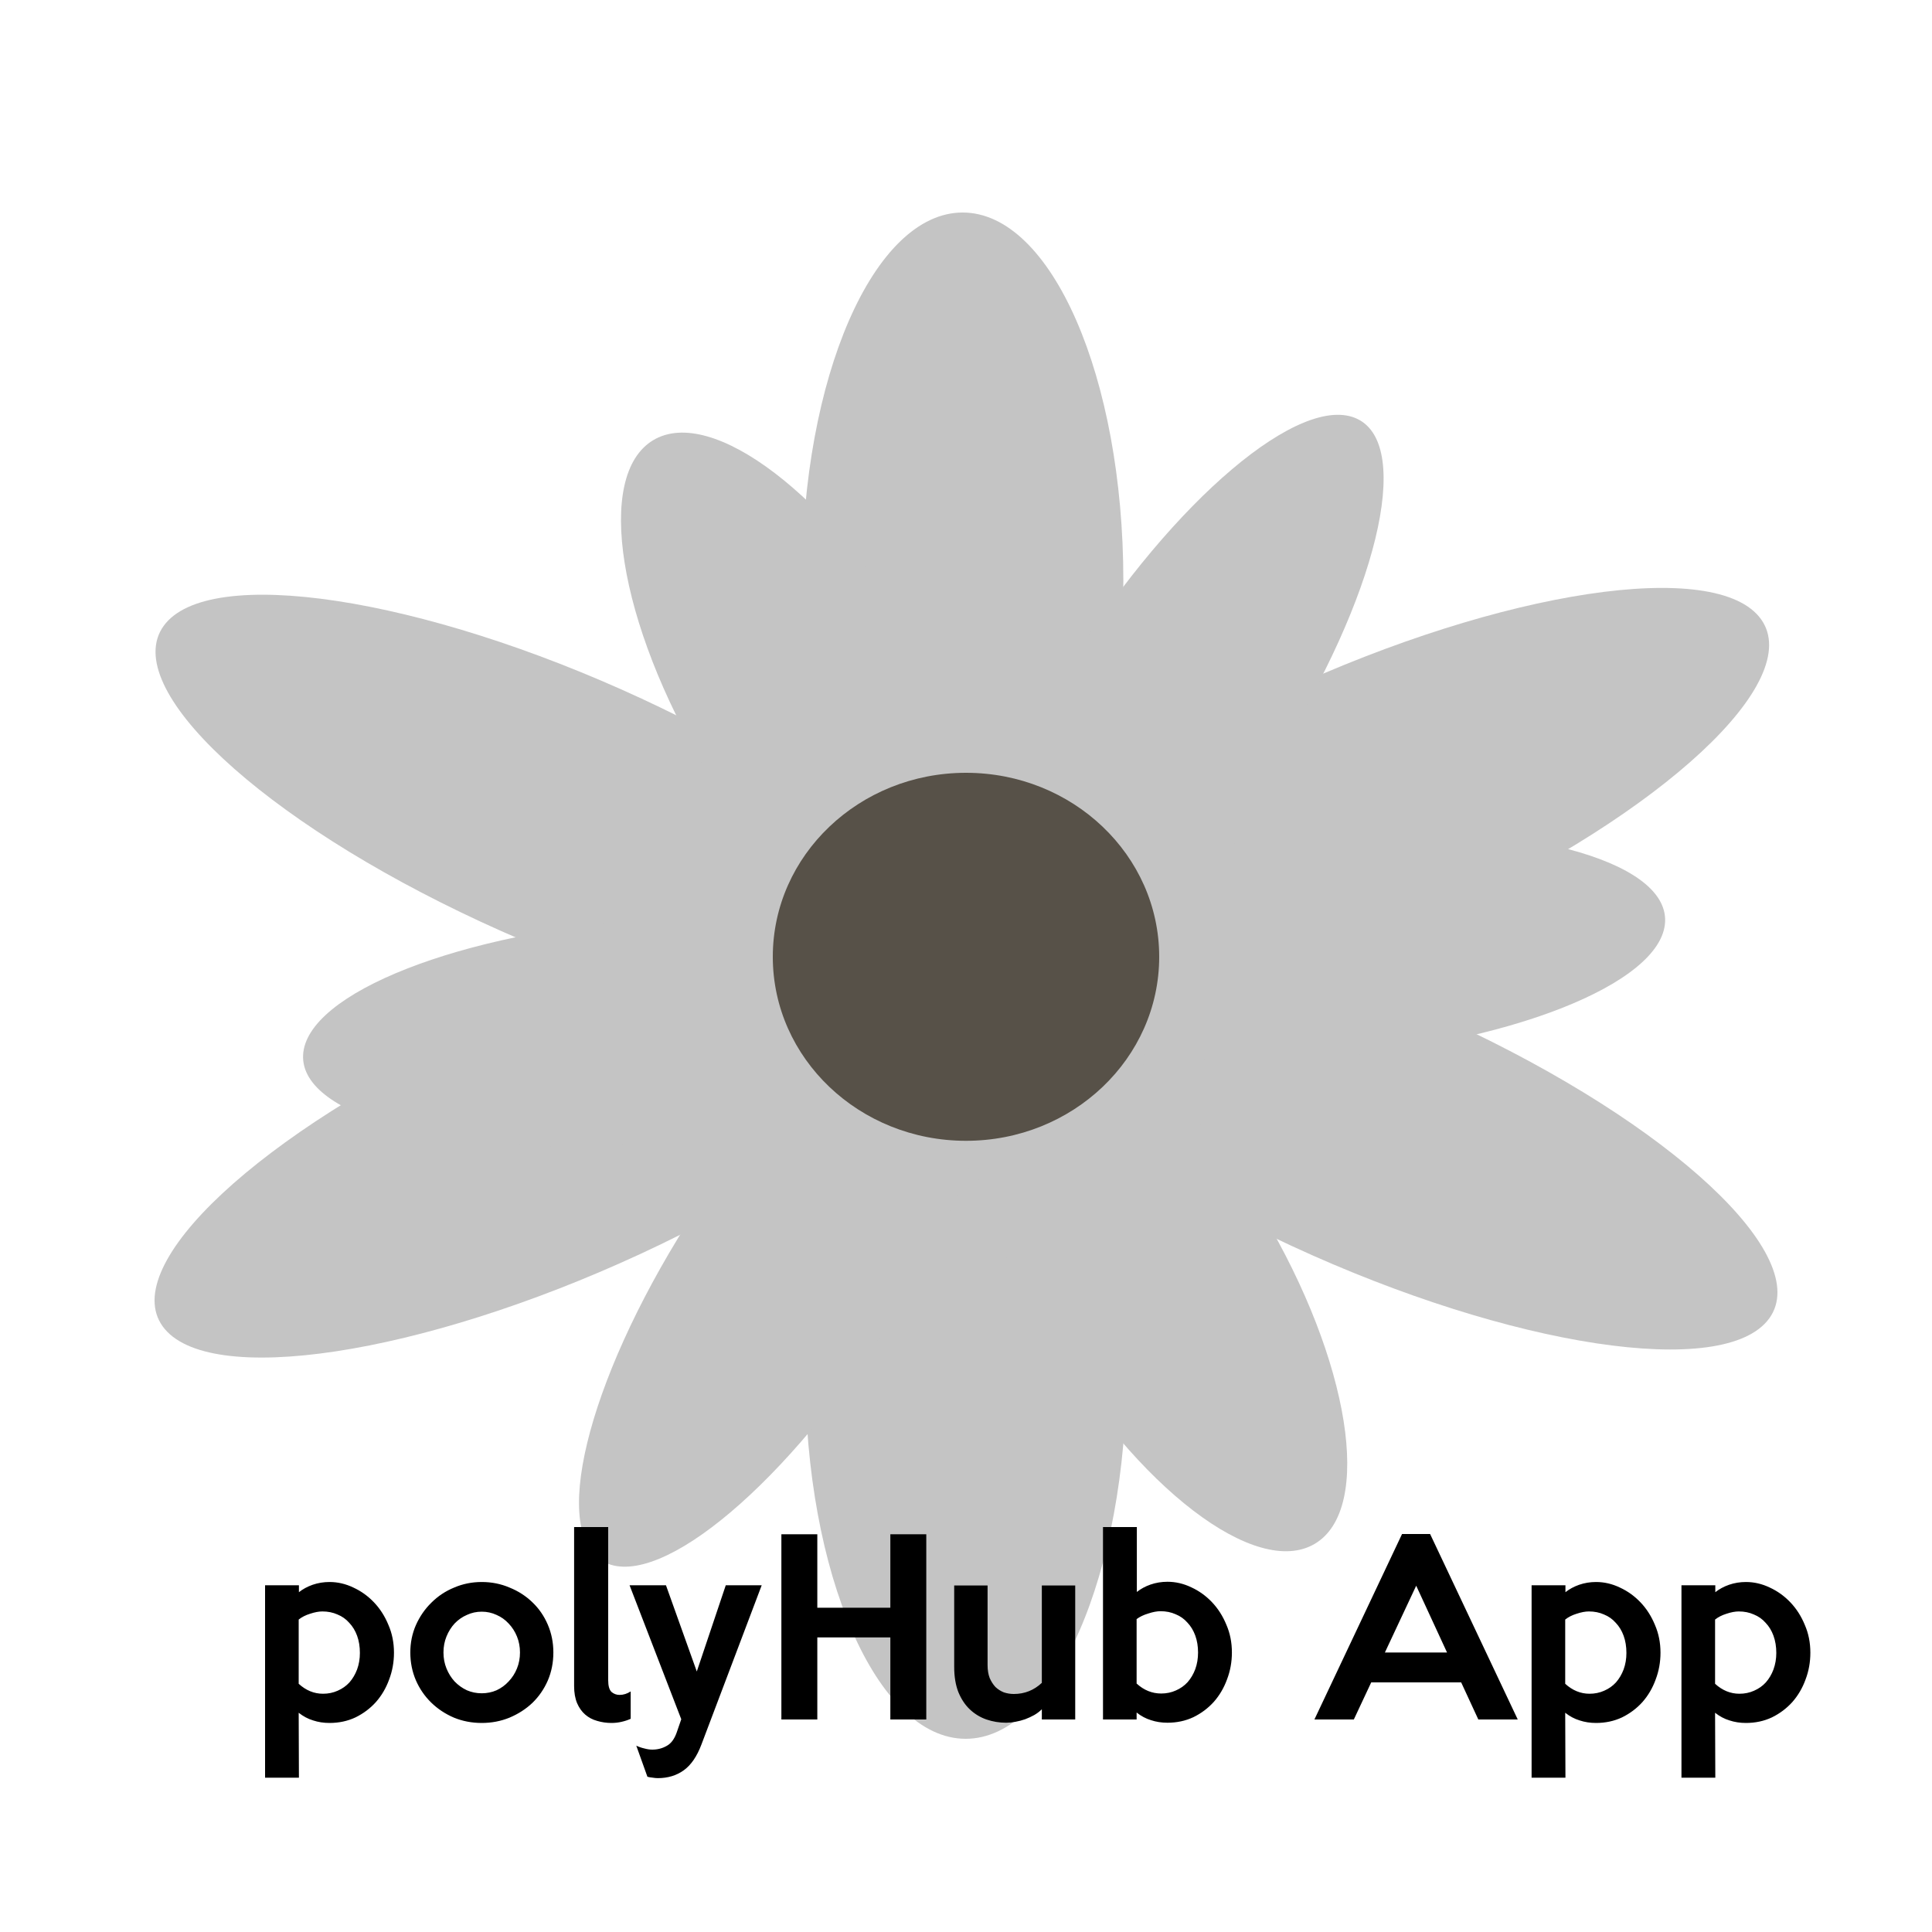 <svg width="100" height="100" viewBox="0 0 100 100" fill="none" xmlns="http://www.w3.org/2000/svg">
    <g id="flower">
        <g id="petals">
            <path d="M33.207 36.16C44.569 41.427 51.916 48.283 49.617 51.472C47.318 54.662 36.244 52.977 24.882 47.709C13.52 42.442 6.172 35.586 8.471 32.397C10.77 29.207 21.844 30.892 33.207 36.16Z" fill="#C4C4C4" />
            <path d="M24.841 53.345C36.207 48.083 47.282 46.403 49.579 49.593C51.876 52.783 44.524 59.636 33.158 64.899C21.792 70.162 10.717 71.842 8.42 68.651C6.123 65.461 13.475 58.608 24.841 53.345Z" fill="#C4C4C4" />
            <path d="M41.677 70.938C41.684 60.413 45.414 51.882 50.007 51.883C54.6 51.885 58.319 60.42 58.311 70.945C58.304 81.471 54.575 90.002 49.982 90C45.388 89.998 41.67 81.464 41.677 70.938Z" fill="#C4C4C4" />
            <path d="M66.842 64.482C55.476 59.219 48.124 52.366 50.421 49.176C52.718 45.985 63.793 47.665 75.159 52.928C86.525 58.191 93.877 65.044 91.58 68.234C89.283 71.424 78.208 69.745 66.842 64.482Z" fill="#C4C4C4" />
            <path d="M74.719 47.348C63.35 52.606 52.273 54.281 49.978 51.09C47.684 47.898 55.04 41.049 66.409 35.791C77.779 30.533 88.855 28.858 91.15 32.049C93.444 35.24 86.088 42.09 74.719 47.348Z" fill="#C4C4C4" />
            <path d="M58.144 30.058C58.144 40.584 54.42 49.117 49.827 49.117C45.234 49.117 41.51 40.584 41.51 30.058C41.51 19.533 45.234 11 49.827 11C54.42 11 58.144 19.533 58.144 30.058Z" fill="#C4C4C4" />
        </g>
        <g id="petals2">
            <path d="M33.687 47.562C43.484 46.885 51.31 48.943 51.167 52.16C51.024 55.378 42.966 58.535 33.169 59.213C23.371 59.89 15.545 57.832 15.688 54.615C15.831 51.398 23.889 48.24 33.687 47.562Z" fill="#C4C4C4" />
            <path d="M35.577 63.308C40.825 55.007 47.43 49.414 50.329 50.815C53.228 52.217 51.324 60.083 46.076 68.384C40.828 76.685 34.223 82.279 31.324 80.877C28.425 79.475 30.329 71.61 35.577 63.308Z" fill="#C4C4C4" />
            <path d="M54.325 69.388C49.78 61.767 48.562 54.118 51.603 52.304C54.644 50.49 60.793 55.198 65.338 62.819C69.882 70.441 71.101 78.09 68.06 79.903C65.019 81.718 58.87 77.01 54.325 69.388Z" fill="#C4C4C4" />
            <path d="M68.191 54.769C58.393 55.452 50.565 53.397 50.706 50.18C50.848 46.963 58.904 43.802 68.702 43.119C78.499 42.437 86.327 44.491 86.186 47.708C86.045 50.925 77.988 54.086 68.191 54.769Z" fill="#C4C4C4" />
            <path d="M65.999 39.254C60.746 47.553 54.139 53.144 51.241 51.74C48.343 50.337 50.251 42.472 55.504 34.173C60.756 25.874 67.364 20.283 70.262 21.686C73.16 23.09 71.251 30.955 65.999 39.254Z" fill="#C4C4C4" />
            <path d="M47.555 33.29C52.105 40.909 53.328 48.557 50.288 50.372C47.247 52.188 41.095 47.483 36.545 39.864C31.996 32.246 30.773 24.598 33.813 22.782C36.853 20.967 43.006 25.672 47.555 33.29Z" fill="#C4C4C4" />
        </g>
        <ellipse id="petalHub" cx="50" cy="49.524" rx="10" ry="9.524" fill="#575148" />
        <g id="text" filter="url(#filter0_d_1_2)">
            <path d="M20.392 81.544C20.392 82.032 20.308 82.496 20.14 82.936C19.98 83.376 19.752 83.764 19.456 84.1C19.16 84.428 18.808 84.692 18.4 84.892C17.992 85.084 17.544 85.18 17.056 85.18C16.752 85.18 16.468 85.136 16.204 85.048C15.94 84.968 15.692 84.836 15.46 84.652L15.472 88.012H13.72V78.052H15.472V78.412C15.672 78.252 15.908 78.124 16.18 78.028C16.46 77.932 16.752 77.884 17.056 77.884C17.48 77.884 17.892 77.98 18.292 78.172C18.692 78.356 19.048 78.612 19.36 78.94C19.672 79.268 19.92 79.656 20.104 80.104C20.296 80.544 20.392 81.024 20.392 81.544ZM18.628 81.556C18.628 81.228 18.58 80.932 18.484 80.668C18.388 80.404 18.252 80.18 18.076 79.996C17.908 79.804 17.704 79.66 17.464 79.564C17.232 79.46 16.972 79.408 16.684 79.408C16.5 79.408 16.288 79.448 16.048 79.528C15.816 79.6 15.62 79.7 15.46 79.828V83.152C15.836 83.496 16.256 83.668 16.72 83.668C16.992 83.668 17.244 83.616 17.476 83.512C17.716 83.408 17.92 83.264 18.088 83.08C18.256 82.888 18.388 82.664 18.484 82.408C18.58 82.144 18.628 81.86 18.628 81.556ZM28.642 81.532C28.642 82.052 28.546 82.536 28.354 82.984C28.162 83.424 27.898 83.808 27.562 84.136C27.226 84.456 26.83 84.712 26.374 84.904C25.926 85.088 25.446 85.18 24.934 85.18C24.422 85.18 23.942 85.088 23.494 84.904C23.046 84.712 22.654 84.452 22.318 84.124C21.982 83.796 21.718 83.412 21.526 82.972C21.334 82.524 21.238 82.044 21.238 81.532C21.238 81.028 21.334 80.556 21.526 80.116C21.726 79.668 21.994 79.28 22.33 78.952C22.666 78.616 23.058 78.356 23.506 78.172C23.954 77.98 24.43 77.884 24.934 77.884C25.446 77.884 25.926 77.98 26.374 78.172C26.83 78.356 27.226 78.612 27.562 78.94C27.898 79.26 28.162 79.644 28.354 80.092C28.546 80.54 28.642 81.02 28.642 81.532ZM26.914 81.532C26.914 81.236 26.862 80.96 26.758 80.704C26.654 80.448 26.51 80.224 26.326 80.032C26.15 79.84 25.942 79.692 25.702 79.588C25.462 79.476 25.206 79.42 24.934 79.42C24.662 79.42 24.406 79.476 24.166 79.588C23.926 79.692 23.714 79.84 23.53 80.032C23.354 80.224 23.214 80.448 23.11 80.704C23.006 80.96 22.954 81.236 22.954 81.532C22.954 81.828 23.006 82.104 23.11 82.36C23.214 82.616 23.354 82.84 23.53 83.032C23.714 83.224 23.926 83.376 24.166 83.488C24.406 83.592 24.662 83.644 24.934 83.644C25.206 83.644 25.462 83.592 25.702 83.488C25.942 83.376 26.15 83.224 26.326 83.032C26.51 82.84 26.654 82.616 26.758 82.36C26.862 82.104 26.914 81.828 26.914 81.532ZM32.644 84.964C32.508 85.028 32.352 85.08 32.176 85.12C32.008 85.16 31.832 85.18 31.648 85.18C31.392 85.18 31.144 85.144 30.904 85.072C30.672 85.008 30.468 84.9 30.292 84.748C30.116 84.596 29.976 84.4 29.872 84.16C29.768 83.912 29.716 83.616 29.716 83.272V75.04H31.48V82.972C31.48 83.26 31.536 83.46 31.648 83.572C31.768 83.676 31.908 83.728 32.068 83.728C32.268 83.728 32.46 83.668 32.644 83.548V84.964ZM39.426 78.052L36.306 86.296C36.074 86.912 35.77 87.356 35.394 87.628C35.018 87.9 34.57 88.036 34.05 88.036C33.97 88.036 33.882 88.028 33.786 88.012C33.69 88.004 33.598 87.988 33.51 87.964L32.934 86.356C33.07 86.42 33.21 86.468 33.354 86.5C33.498 86.54 33.634 86.56 33.762 86.56C34.034 86.56 34.282 86.496 34.506 86.368C34.73 86.248 34.902 86.02 35.022 85.684L35.262 84.988L32.586 78.052H34.47L36.066 82.516L37.566 78.052H39.426ZM47.944 85H46.084V80.752H42.304V85H40.444V75.412H42.304V79.216H46.084V75.412H47.944V85ZM55.653 85H53.925V84.472C53.813 84.584 53.681 84.684 53.529 84.772C53.385 84.852 53.229 84.924 53.061 84.988C52.901 85.044 52.733 85.088 52.557 85.12C52.389 85.152 52.229 85.168 52.077 85.168C51.725 85.168 51.385 85.112 51.057 85C50.737 84.888 50.453 84.716 50.205 84.484C49.957 84.252 49.757 83.952 49.605 83.584C49.461 83.216 49.389 82.78 49.389 82.276V78.064H51.117V82.192C51.117 82.44 51.153 82.66 51.225 82.852C51.305 83.036 51.405 83.192 51.525 83.32C51.653 83.44 51.797 83.532 51.957 83.596C52.125 83.652 52.297 83.68 52.473 83.68C53.033 83.68 53.517 83.488 53.925 83.104V78.064H55.653V85ZM63.763 81.532C63.763 82.02 63.679 82.484 63.511 82.924C63.351 83.364 63.123 83.752 62.827 84.088C62.531 84.416 62.179 84.68 61.771 84.88C61.363 85.072 60.915 85.168 60.427 85.168C60.123 85.168 59.839 85.124 59.575 85.036C59.311 84.956 59.063 84.824 58.831 84.64V85H57.091V75.04H58.843V78.4C59.043 78.24 59.279 78.112 59.551 78.016C59.831 77.92 60.123 77.872 60.427 77.872C60.851 77.872 61.263 77.968 61.663 78.16C62.063 78.344 62.419 78.6 62.731 78.928C63.043 79.256 63.291 79.644 63.475 80.092C63.667 80.532 63.763 81.012 63.763 81.532ZM62.011 81.532C62.011 81.212 61.963 80.92 61.867 80.656C61.771 80.392 61.635 80.168 61.459 79.984C61.291 79.792 61.087 79.648 60.847 79.552C60.615 79.448 60.355 79.396 60.067 79.396C59.883 79.396 59.671 79.436 59.431 79.516C59.191 79.588 58.991 79.684 58.831 79.804V83.14C59.207 83.484 59.631 83.656 60.103 83.656C60.375 83.656 60.627 83.604 60.859 83.5C61.099 83.396 61.303 83.252 61.471 83.068C61.639 82.876 61.771 82.652 61.867 82.396C61.963 82.132 62.011 81.844 62.011 81.532ZM78.558 85H76.518L75.63 83.08H70.974L70.074 85H68.034L72.57 75.4H74.022L78.558 85ZM74.898 81.532L73.302 78.076L71.682 81.532H74.898ZM85.947 81.544C85.947 82.032 85.863 82.496 85.695 82.936C85.535 83.376 85.307 83.764 85.011 84.1C84.715 84.428 84.363 84.692 83.955 84.892C83.547 85.084 83.099 85.18 82.611 85.18C82.307 85.18 82.023 85.136 81.759 85.048C81.495 84.968 81.247 84.836 81.015 84.652L81.027 88.012H79.275V78.052H81.027V78.412C81.227 78.252 81.463 78.124 81.735 78.028C82.015 77.932 82.307 77.884 82.611 77.884C83.035 77.884 83.447 77.98 83.847 78.172C84.247 78.356 84.603 78.612 84.915 78.94C85.227 79.268 85.475 79.656 85.659 80.104C85.851 80.544 85.947 81.024 85.947 81.544ZM84.183 81.556C84.183 81.228 84.135 80.932 84.039 80.668C83.943 80.404 83.807 80.18 83.631 79.996C83.463 79.804 83.259 79.66 83.019 79.564C82.787 79.46 82.527 79.408 82.239 79.408C82.055 79.408 81.843 79.448 81.603 79.528C81.371 79.6 81.175 79.7 81.015 79.828V83.152C81.391 83.496 81.811 83.668 82.275 83.668C82.547 83.668 82.799 83.616 83.031 83.512C83.271 83.408 83.475 83.264 83.643 83.08C83.811 82.888 83.943 82.664 84.039 82.408C84.135 82.144 84.183 81.86 84.183 81.556ZM93.704 81.544C93.704 82.032 93.621 82.496 93.453 82.936C93.293 83.376 93.064 83.764 92.769 84.1C92.472 84.428 92.121 84.692 91.713 84.892C91.305 85.084 90.856 85.18 90.368 85.18C90.064 85.18 89.781 85.136 89.516 85.048C89.252 84.968 89.004 84.836 88.772 84.652L88.784 88.012H87.032V78.052H88.784V78.412C88.984 78.252 89.221 78.124 89.493 78.028C89.772 77.932 90.064 77.884 90.368 77.884C90.793 77.884 91.204 77.98 91.605 78.172C92.004 78.356 92.361 78.612 92.672 78.94C92.984 79.268 93.233 79.656 93.416 80.104C93.609 80.544 93.704 81.024 93.704 81.544ZM91.941 81.556C91.941 81.228 91.892 80.932 91.796 80.668C91.701 80.404 91.564 80.18 91.388 79.996C91.221 79.804 91.016 79.66 90.776 79.564C90.544 79.46 90.284 79.408 89.996 79.408C89.812 79.408 89.6 79.448 89.361 79.528C89.129 79.6 88.933 79.7 88.772 79.828V83.152C89.148 83.496 89.569 83.668 90.032 83.668C90.305 83.668 90.556 83.616 90.788 83.512C91.028 83.408 91.233 83.264 91.4 83.08C91.569 82.888 91.701 82.664 91.796 82.408C91.892 82.144 91.941 81.86 91.941 81.556Z" fill="black" />
        </g>
    </g>
    <defs>
        <filter id="filter0_d_1_2" x="9.72" y="75.04" width="87.984" height="20.996" filterUnits="userSpaceOnUse" color-interpolation-filters="sRGB">
            <feFlood flood-opacity="0" result="BackgroundImageFix" />
            <feColorMatrix in="SourceAlpha" type="matrix" values="0 0 0 0 0 0 0 0 0 0 0 0 0 0 0 0 0 0 127 0" result="hardAlpha" />
            <feOffset dy="4" />
            <feGaussianBlur stdDeviation="2" />
            <feComposite in2="hardAlpha" operator="out" />
            <feColorMatrix type="matrix" values="0 0 0 0 0 0 0 0 0 0 0 0 0 0 0 0 0 0 0.25 0" />
            <feBlend mode="normal" in2="BackgroundImageFix" result="effect1_dropShadow_1_2" />
            <feBlend mode="normal" in="SourceGraphic" in2="effect1_dropShadow_1_2" result="shape" />
        </filter>
    </defs>
</svg>